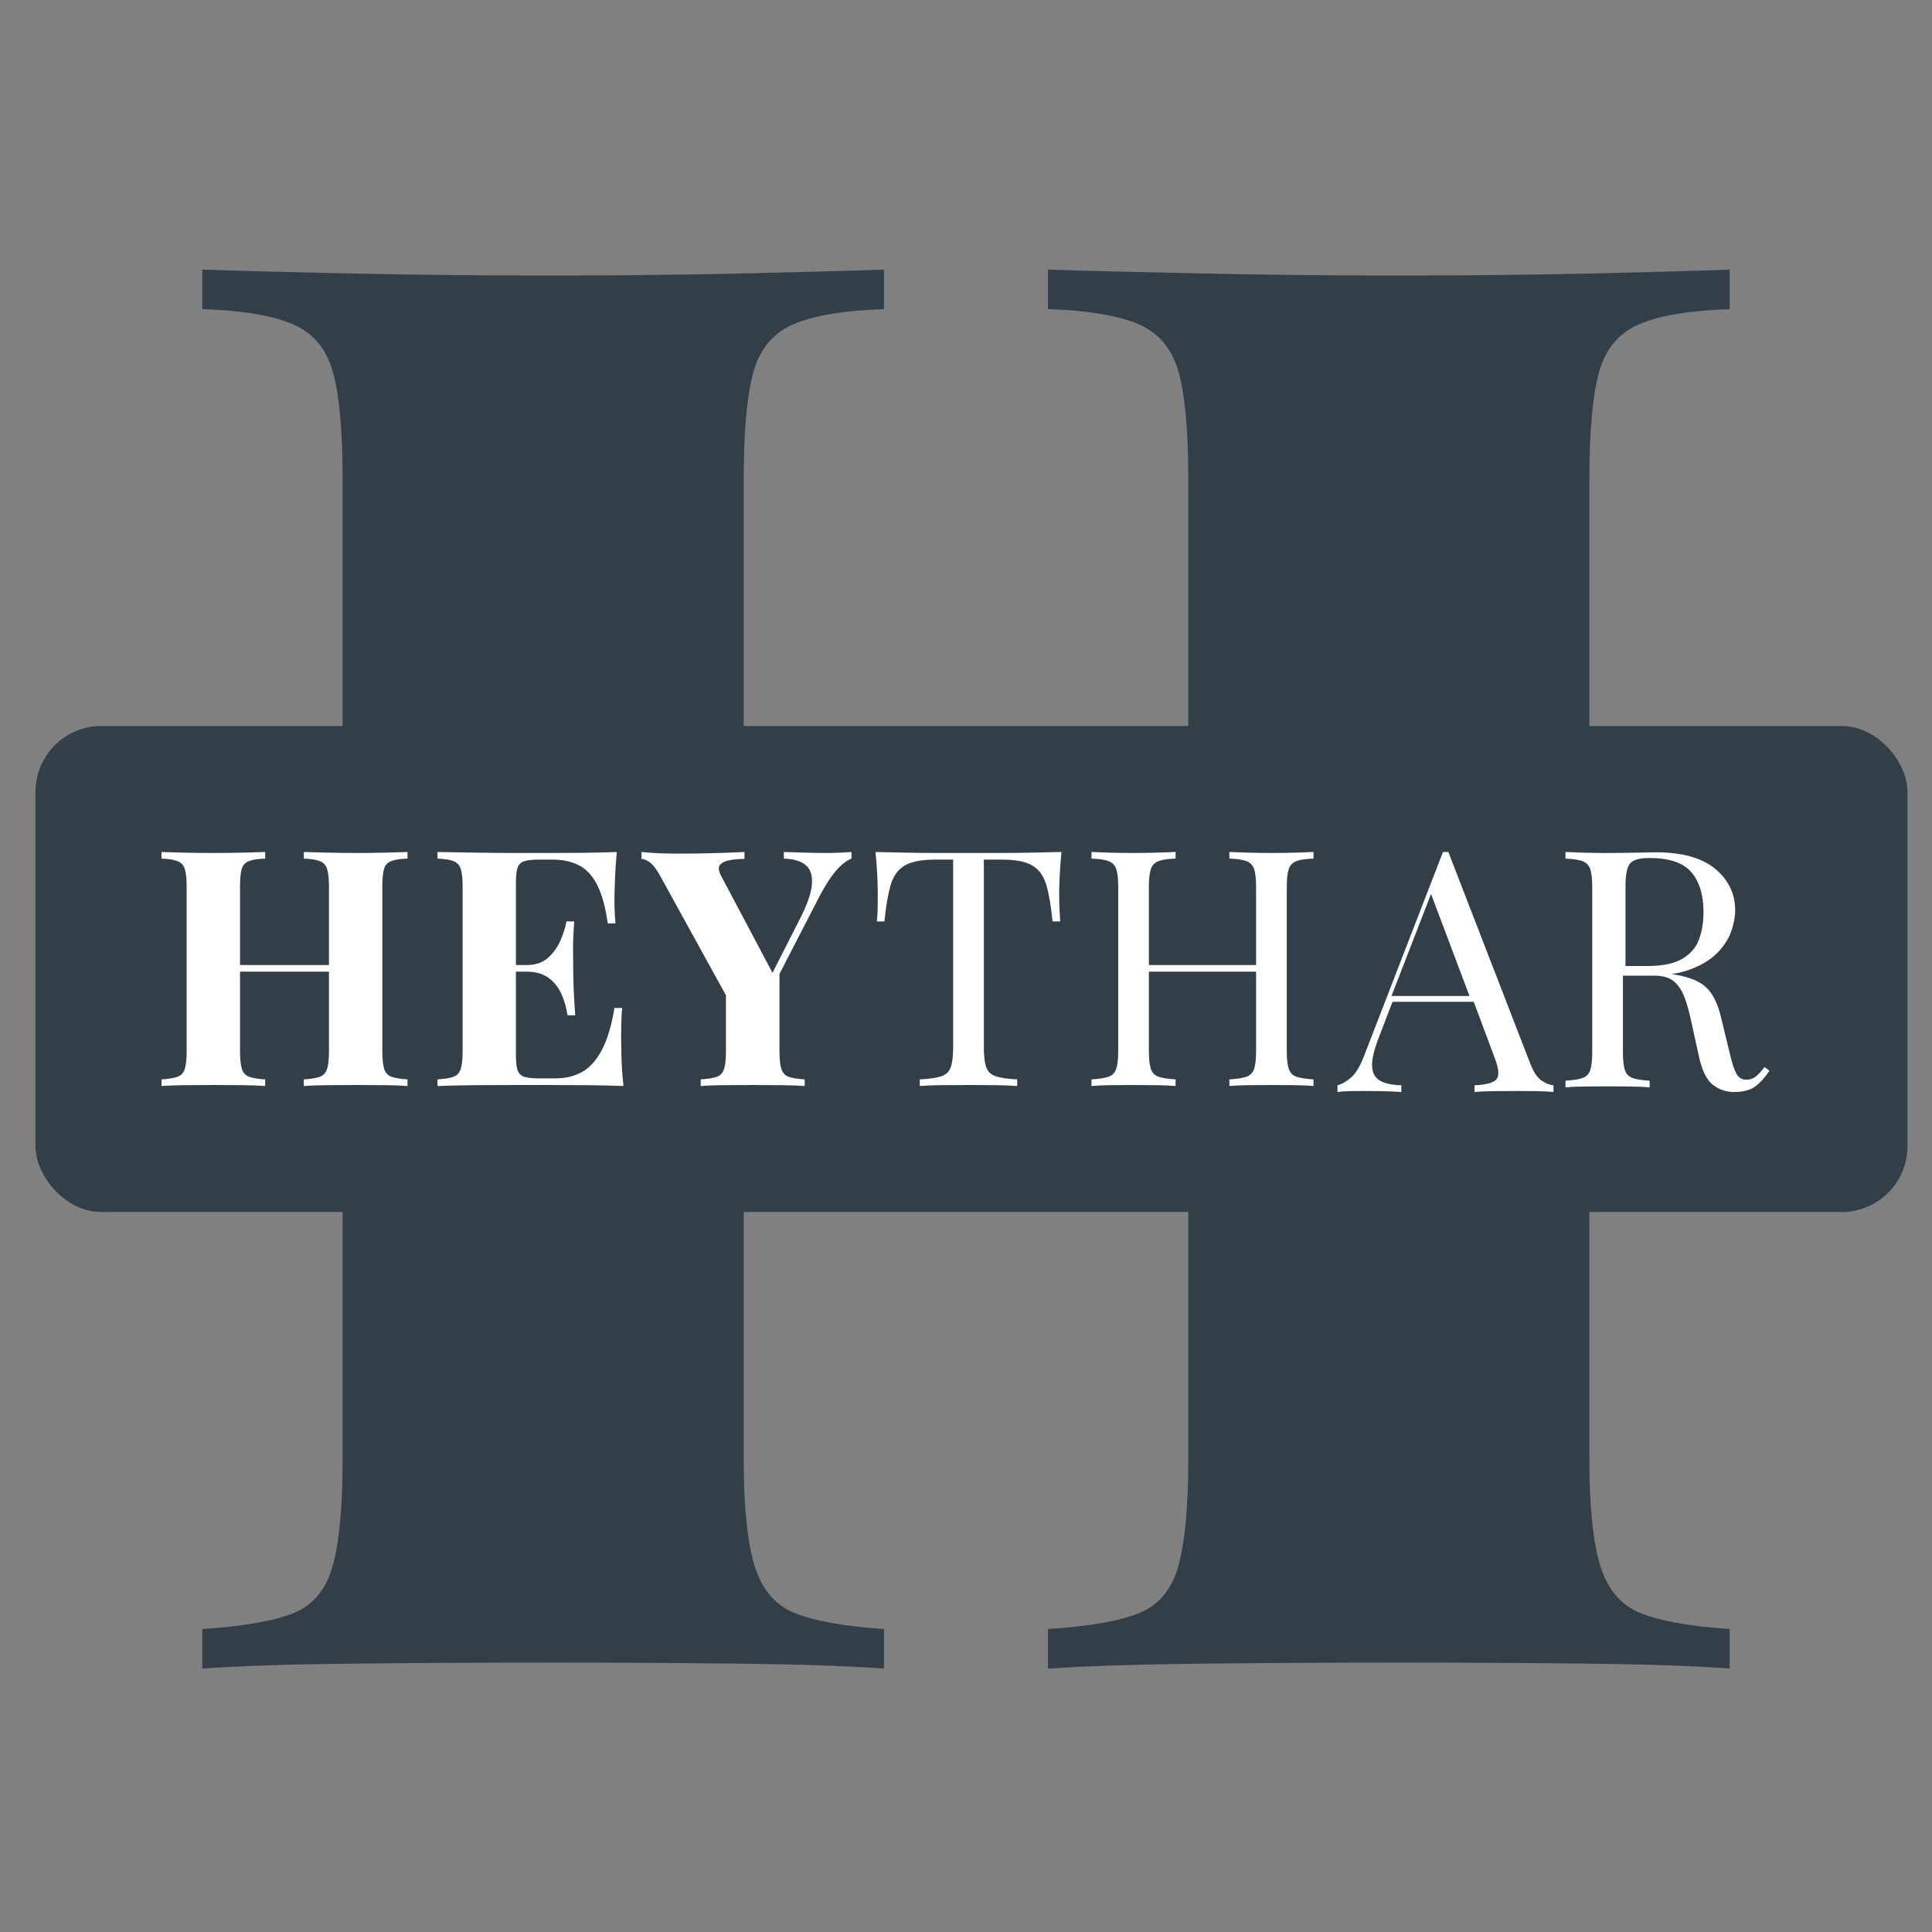 <?xml version="1.0" encoding="UTF-8"?>
<svg width="88px" height="88px" viewBox="0 0 88 88" version="1.1" xmlns="http://www.w3.org/2000/svg" xmlns:xlink="http://www.w3.org/1999/xlink">
    <rect x="0" y="0" width="88" height="88" fill="#808080" stroke="none"/>
    <title>logo</title>
    <g id="logo" stroke="none" stroke-width="1" fill="none" fill-rule="evenodd">
        <path d="M78.785,76 L78.785,74.2 C76.985,74.08 75.635,73.84 74.735,73.48 C73.835,73.12 73.22,72.4 72.89,71.32 C72.56,70.24 72.395,68.62 72.395,66.46 L72.395,66.46 L72.395,21.82 C72.395,19.6 72.545,17.965 72.845,16.915 C73.145,15.865 73.76,15.145 74.69,14.755 C75.62,14.365 76.985,14.14 78.785,14.08 L78.785,14.08 L78.785,12.28 C77.165,12.34 75.005,12.4 72.305,12.46 C69.605,12.52 66.725,12.55 63.665,12.55 C60.725,12.55 57.8,12.52 54.89,12.46 C51.98,12.4 49.595,12.34 47.735,12.28 L47.735,12.28 L47.735,14.08 C49.535,14.14 50.9,14.365 51.83,14.755 C52.76,15.145 53.375,15.865 53.675,16.915 C53.975,17.965 54.125,19.6 54.125,21.82 L54.125,21.82 L54.125,43.061 L33.875,43.061 L33.875,21.82 C33.875,19.739 34.007,18.172 34.271,17.119 L34.325,16.915 C34.625,15.865 35.24,15.145 36.17,14.755 C37.1,14.365 38.465,14.14 40.265,14.08 L40.265,14.08 L40.265,12.28 C38.525,12.34 36.29,12.4 33.56,12.46 C30.83,12.52 28.055,12.55 25.235,12.55 C21.995,12.55 18.95,12.52 16.1,12.46 C13.25,12.4 10.955,12.34 9.215,12.28 L9.215,12.28 L9.215,14.08 C11.015,14.14 12.38,14.365 13.31,14.755 C14.24,15.145 14.855,15.865 15.155,16.915 C15.455,17.965 15.605,19.6 15.605,21.82 L15.605,21.82 L15.605,66.46 C15.605,68.62 15.455,70.24 15.155,71.32 C14.855,72.4 14.255,73.12 13.355,73.48 C12.455,73.84 11.075,74.08 9.215,74.2 L9.215,74.2 L9.215,76 C10.955,75.88 13.25,75.805 16.1,75.775 C18.95,75.745 21.995,75.73 25.235,75.73 C28.055,75.73 30.83,75.745 33.56,75.775 C36.29,75.805 38.525,75.88 40.265,76 L40.265,76 L40.265,74.2 C38.465,74.08 37.115,73.84 36.215,73.48 C35.315,73.12 34.7,72.4 34.37,71.32 C34.04,70.24 33.875,68.62 33.875,66.46 L33.875,66.46 L33.875,44.86 L54.125,44.86 L54.125,66.46 C54.125,68.485 53.993,70.035 53.729,71.111 L53.675,71.32 C53.375,72.4 52.775,73.12 51.875,73.48 C50.975,73.84 49.595,74.08 47.735,74.2 L47.735,74.2 L47.735,76 C49.595,75.88 51.98,75.805 54.89,75.775 C57.8,75.745 60.725,75.73 63.665,75.73 C66.725,75.73 69.605,75.745 72.305,75.775 C75.005,75.805 77.165,75.88 78.785,76 L78.785,76 Z" id="H" fill="#333F48" fill-rule="nonzero"></path>
        <g id="logotype" transform="translate(0.25, 31.975)">
            <rect id="Rectangle" fill="#333F48" x="1.366" y="1.093" width="85.267" height="22.137" rx="3"></rect>
            <path d="M18.311,17.491 L18.311,17.19 C17.984,17.17 17.74,17.129 17.577,17.069 C17.414,17.009 17.304,16.889 17.248,16.708 C17.192,16.527 17.164,16.256 17.164,15.895 L17.164,15.895 L17.164,8.428 C17.164,8.057 17.19,7.783 17.241,7.608 C17.291,7.432 17.401,7.312 17.569,7.246 C17.737,7.181 17.984,7.143 18.311,7.133 L18.311,7.133 L18.311,6.832 C18.056,6.842 17.722,6.852 17.309,6.862 C16.897,6.872 16.456,6.877 15.987,6.877 C15.549,6.877 15.108,6.872 14.665,6.862 C14.221,6.852 13.862,6.842 13.587,6.832 L13.587,6.832 L13.587,7.133 C13.903,7.143 14.145,7.181 14.313,7.246 C14.481,7.312 14.593,7.432 14.649,7.608 C14.706,7.783 14.734,8.057 14.734,8.428 L14.734,8.428 L14.733,11.981 L10.683,11.981 L10.683,8.428 C10.683,8.085 10.704,7.826 10.748,7.65 L10.759,7.608 C10.81,7.432 10.92,7.312 11.088,7.246 C11.256,7.181 11.503,7.143 11.829,7.133 L11.829,7.133 L11.829,6.832 C11.554,6.842 11.207,6.852 10.79,6.862 C10.372,6.872 9.949,6.877 9.521,6.877 C9.021,6.877 8.56,6.872 8.137,6.862 C7.715,6.852 7.371,6.842 7.106,6.832 L7.106,6.832 L7.106,7.133 C7.422,7.143 7.664,7.181 7.832,7.246 C8,7.312 8.112,7.432 8.168,7.608 C8.224,7.783 8.252,8.057 8.252,8.428 L8.252,8.428 L8.252,15.895 C8.252,16.256 8.224,16.527 8.168,16.708 C8.112,16.889 8.002,17.009 7.839,17.069 C7.676,17.129 7.432,17.17 7.106,17.19 L7.106,17.19 L7.106,17.491 C7.371,17.471 7.715,17.458 8.137,17.453 C8.56,17.448 9.021,17.446 9.521,17.446 C9.949,17.446 10.372,17.448 10.79,17.453 C11.207,17.458 11.554,17.471 11.829,17.491 L11.829,17.491 L11.829,17.19 C11.503,17.17 11.258,17.129 11.095,17.069 C10.932,17.009 10.823,16.889 10.767,16.708 C10.711,16.527 10.683,16.256 10.683,15.895 L10.683,15.895 L10.683,12.282 L14.733,12.282 L14.734,15.895 C14.734,16.228 14.71,16.485 14.662,16.665 L14.649,16.708 C14.593,16.889 14.484,17.009 14.321,17.069 C14.158,17.129 13.913,17.17 13.587,17.19 L13.587,17.19 L13.587,17.491 C13.862,17.471 14.221,17.458 14.665,17.453 C15.108,17.448 15.549,17.446 15.987,17.446 C16.456,17.446 16.897,17.448 17.309,17.453 C17.722,17.458 18.056,17.471 18.311,17.491 L18.311,17.491 Z M23.249,11.981 L23.249,8.247 C23.249,7.926 23.274,7.693 23.325,7.547 C23.376,7.402 23.475,7.304 23.623,7.254 C23.771,7.204 23.997,7.179 24.302,7.179 L24.302,7.179 L24.928,7.179 C25.386,7.179 25.786,7.266 26.126,7.442 C26.467,7.618 26.745,7.919 26.958,8.345 C27.172,8.772 27.33,9.351 27.432,10.084 L27.432,10.084 L27.783,10.084 C27.773,9.964 27.762,9.813 27.752,9.632 C27.742,9.452 27.737,9.261 27.737,9.06 C27.737,8.84 27.745,8.523 27.76,8.112 C27.775,7.7 27.803,7.274 27.844,6.832 C27.376,6.852 26.844,6.865 26.249,6.87 C25.653,6.875 25.122,6.877 24.653,6.877 L23.28,6.877 C22.71,6.877 22.104,6.872 21.463,6.862 C20.822,6.852 20.227,6.842 19.677,6.832 L19.677,6.832 L19.677,7.133 C19.992,7.143 20.234,7.181 20.402,7.246 C20.57,7.312 20.682,7.432 20.738,7.608 C20.794,7.783 20.822,8.057 20.822,8.428 L20.822,8.428 L20.822,15.895 C20.822,16.256 20.794,16.527 20.738,16.708 C20.682,16.889 20.573,17.009 20.41,17.069 C20.247,17.129 20.003,17.17 19.677,17.19 L19.677,17.19 L19.677,17.491 C20.227,17.471 20.822,17.458 21.463,17.453 C22.104,17.448 22.71,17.446 23.28,17.446 L23.28,17.446 L24.653,17.446 C25.162,17.446 25.742,17.448 26.394,17.453 C27.045,17.458 27.63,17.471 28.149,17.491 C28.098,17.039 28.068,16.602 28.057,16.181 C28.047,15.759 28.042,15.433 28.042,15.202 C28.042,14.681 28.057,14.259 28.088,13.938 L28.088,13.938 L27.737,13.938 C27.605,14.741 27.414,15.378 27.164,15.85 C26.915,16.321 26.615,16.655 26.264,16.851 C25.913,17.047 25.508,17.144 25.05,17.144 L25.05,17.144 L24.302,17.144 C23.997,17.144 23.771,17.119 23.623,17.069 C23.475,17.019 23.376,16.919 23.325,16.768 C23.274,16.618 23.249,16.387 23.249,16.076 L23.249,16.076 L23.249,12.282 L23.737,12.282 C24.117,12.282 24.431,12.363 24.678,12.525 L24.73,12.56 C24.984,12.746 25.18,12.989 25.317,13.291 C25.455,13.592 25.549,13.918 25.6,14.269 L25.6,14.269 L25.951,14.269 C25.948,14.231 25.946,14.193 25.943,14.156 L25.922,13.84 C25.898,13.474 25.882,13.18 25.875,12.959 C25.864,12.658 25.859,12.382 25.859,12.131 C25.859,11.88 25.857,11.604 25.852,11.303 C25.847,11.002 25.864,10.566 25.905,9.994 L25.905,9.994 L25.554,9.994 C25.503,10.265 25.412,10.553 25.279,10.859 C25.147,11.165 24.959,11.429 24.714,11.65 C24.47,11.87 24.145,11.981 23.737,11.981 L23.737,11.981 L23.249,11.981 Z M36.403,17.491 L36.403,17.19 C36.076,17.17 35.831,17.13 35.668,17.07 C35.504,17.01 35.394,16.889 35.338,16.709 C35.282,16.529 35.254,16.258 35.254,15.897 L35.254,15.897 L35.254,12.387 L37.063,8.877 C37.331,8.369 37.577,7.983 37.8,7.718 L37.844,7.667 C38.079,7.401 38.309,7.223 38.534,7.133 L38.534,7.133 L38.534,6.832 C38.381,6.842 38.205,6.852 38.005,6.862 C37.806,6.872 37.594,6.877 37.369,6.877 C37.052,6.877 36.741,6.872 36.434,6.862 C36.128,6.852 35.801,6.842 35.453,6.832 L35.453,6.832 L35.453,7.133 C35.872,7.143 36.197,7.236 36.426,7.411 C36.656,7.586 36.759,7.88 36.733,8.29 C36.707,8.701 36.506,9.268 36.128,9.989 L36.128,9.989 L34.937,12.336 L32.602,7.93 C32.488,7.716 32.462,7.556 32.525,7.45 L32.541,7.426 C32.622,7.321 32.765,7.248 32.97,7.208 C33.174,7.168 33.404,7.148 33.66,7.148 L33.66,7.148 L33.66,6.832 C33.23,6.852 32.755,6.87 32.234,6.885 C31.713,6.9 31.227,6.907 30.778,6.907 C30.43,6.907 30.111,6.902 29.82,6.892 C29.528,6.882 29.245,6.862 28.969,6.832 L28.969,6.832 L28.969,7.148 C29.081,7.148 29.212,7.203 29.36,7.313 C29.508,7.424 29.674,7.649 29.858,7.99 L29.858,7.99 L32.816,13.359 L32.816,15.897 C32.816,16.23 32.793,16.486 32.745,16.666 L32.732,16.709 C32.676,16.889 32.566,17.01 32.403,17.07 C32.239,17.13 31.994,17.17 31.667,17.19 L31.667,17.19 L31.667,17.491 C31.912,17.471 32.249,17.458 32.679,17.453 C33.108,17.448 33.562,17.446 34.043,17.446 C34.472,17.446 34.904,17.448 35.338,17.453 C35.772,17.458 36.128,17.471 36.403,17.491 L36.403,17.491 Z M46.083,17.491 L46.083,17.19 C45.662,17.17 45.341,17.124 45.12,17.054 C44.899,16.984 44.751,16.848 44.676,16.648 C44.601,16.447 44.563,16.146 44.563,15.744 L44.563,15.744 L44.563,7.179 L45.376,7.179 C46.008,7.179 46.474,7.269 46.775,7.45 C47.076,7.63 47.287,7.924 47.407,8.33 C47.528,8.737 47.623,9.291 47.693,9.994 L47.693,9.994 L48.039,9.994 C48.029,9.833 48.019,9.647 48.009,9.437 C47.999,9.226 47.994,9 47.994,8.759 C47.994,8.569 48.002,8.295 48.017,7.939 C48.032,7.582 48.059,7.214 48.099,6.832 C47.688,6.842 47.232,6.852 46.73,6.862 C46.228,6.872 45.729,6.877 45.233,6.877 L45.233,6.877 L42.502,6.877 C42,6.877 41.501,6.872 41.004,6.862 C40.508,6.852 40.049,6.842 39.627,6.832 C39.667,7.214 39.695,7.582 39.71,7.939 C39.725,8.295 39.733,8.569 39.733,8.759 C39.733,9 39.73,9.226 39.725,9.437 C39.72,9.647 39.708,9.833 39.688,9.994 L39.688,9.994 L40.034,9.994 C40.104,9.291 40.199,8.737 40.32,8.33 C40.44,7.924 40.653,7.63 40.959,7.45 C41.265,7.269 41.729,7.179 42.351,7.179 L42.351,7.179 L43.164,7.179 L43.164,15.744 C43.164,16.146 43.126,16.447 43.051,16.648 C42.976,16.848 42.828,16.984 42.607,17.054 C42.386,17.124 42.065,17.17 41.644,17.19 L41.644,17.19 L41.644,17.491 C41.885,17.471 42.203,17.458 42.599,17.453 C42.996,17.448 43.419,17.446 43.871,17.446 C44.282,17.446 44.688,17.448 45.09,17.453 C45.491,17.458 45.822,17.471 46.083,17.491 L46.083,17.491 Z M59.578,17.491 L59.578,17.19 C59.237,17.17 58.979,17.129 58.804,17.069 C58.629,17.009 58.511,16.889 58.451,16.708 C58.391,16.527 58.361,16.256 58.361,15.895 L58.361,15.895 L58.361,8.428 C58.361,8.057 58.391,7.783 58.451,7.608 C58.511,7.432 58.629,7.312 58.804,7.246 C58.979,7.181 59.237,7.143 59.578,7.133 L59.578,7.133 L59.578,6.832 C59.367,6.842 59.092,6.852 58.751,6.862 C58.411,6.872 58.045,6.877 57.654,6.877 C57.314,6.877 56.968,6.872 56.618,6.862 C56.267,6.852 55.977,6.842 55.746,6.832 L55.746,6.832 L55.746,7.133 C56.087,7.143 56.345,7.181 56.52,7.246 C56.695,7.312 56.813,7.432 56.873,7.608 C56.933,7.783 56.963,8.057 56.963,8.428 L56.963,8.428 L56.963,11.981 L52.08,11.981 L52.08,8.428 C52.08,8.085 52.106,7.826 52.157,7.65 L52.17,7.608 C52.23,7.432 52.348,7.312 52.523,7.246 C52.699,7.181 52.957,7.143 53.297,7.133 L53.297,7.133 L53.297,6.832 C53.067,6.842 52.779,6.852 52.433,6.862 C52.088,6.872 51.74,6.877 51.389,6.877 C50.998,6.877 50.633,6.872 50.292,6.862 C49.952,6.852 49.676,6.842 49.466,6.832 L49.466,6.832 L49.466,7.133 C49.806,7.143 50.064,7.181 50.24,7.246 C50.415,7.312 50.533,7.432 50.593,7.608 C50.653,7.783 50.683,8.057 50.683,8.428 L50.683,8.428 L50.683,15.895 C50.683,16.256 50.653,16.527 50.593,16.708 C50.533,16.889 50.415,17.009 50.24,17.069 C50.064,17.129 49.806,17.17 49.466,17.19 L49.466,17.19 L49.466,17.491 C49.676,17.471 49.952,17.458 50.292,17.453 C50.633,17.448 50.998,17.446 51.389,17.446 C51.74,17.446 52.088,17.448 52.433,17.453 C52.779,17.458 53.067,17.471 53.297,17.491 L53.297,17.491 L53.297,17.19 C52.957,17.17 52.699,17.129 52.523,17.069 C52.348,17.009 52.23,16.889 52.17,16.708 C52.11,16.527 52.08,16.256 52.08,15.895 L52.08,15.895 L52.08,12.282 L56.963,12.282 L56.963,15.895 C56.963,16.228 56.938,16.485 56.886,16.665 L56.873,16.708 C56.813,16.889 56.695,17.009 56.52,17.069 C56.345,17.129 56.087,17.17 55.746,17.19 L55.746,17.19 L55.746,17.491 C55.977,17.471 56.267,17.458 56.618,17.453 C56.968,17.448 57.314,17.446 57.654,17.446 C58.045,17.446 58.411,17.448 58.751,17.453 C59.092,17.458 59.367,17.471 59.578,17.491 L59.578,17.491 Z M70.509,17.764 L70.509,17.457 C70.346,17.447 70.168,17.378 69.974,17.25 C69.78,17.123 69.607,16.865 69.454,16.476 L69.454,16.476 L65.72,6.832 L65.72,6.832 L65.475,6.832 L61.88,16.123 C61.706,16.583 61.512,16.908 61.298,17.097 C61.084,17.286 60.875,17.406 60.671,17.457 L60.671,17.457 L60.671,17.764 C60.824,17.744 60.99,17.731 61.168,17.726 C61.347,17.721 61.563,17.718 61.818,17.718 C62.084,17.718 62.372,17.721 62.683,17.726 C62.994,17.731 63.292,17.744 63.578,17.764 L63.578,17.764 L63.578,17.457 C63.15,17.447 62.823,17.376 62.599,17.243 C62.374,17.11 62.257,16.887 62.247,16.576 C62.237,16.264 62.339,15.832 62.553,15.28 L62.553,15.28 L63.177,13.655 L66.877,13.655 L67.816,16.169 C68.011,16.668 68.048,17.001 67.926,17.167 L67.908,17.189 C67.765,17.347 67.434,17.437 66.914,17.457 L66.914,17.457 L66.914,17.764 C67.128,17.744 67.408,17.731 67.755,17.726 C68.102,17.721 68.474,17.718 68.872,17.718 C69.168,17.718 69.464,17.721 69.76,17.726 C70.055,17.731 70.305,17.744 70.509,17.764 L70.509,17.764 Z M66.683,13.391 L63.13,13.391 L64.932,8.745 L66.683,13.391 Z M75.1,12.465 C75.501,12.465 75.805,12.556 76.01,12.737 C76.216,12.919 76.376,13.169 76.491,13.487 C76.606,13.805 76.709,14.181 76.799,14.615 L76.799,14.615 L77.13,16.129 C77.271,16.775 77.481,17.209 77.762,17.431 C78.042,17.653 78.368,17.764 78.739,17.764 C79.15,17.764 79.468,17.681 79.694,17.514 C79.919,17.348 80.137,17.108 80.348,16.795 L80.348,16.795 L80.122,16.628 C79.992,16.8 79.869,16.936 79.754,17.037 C79.639,17.138 79.496,17.194 79.325,17.204 C79.105,17.214 78.942,17.12 78.837,16.924 C78.732,16.727 78.629,16.406 78.529,15.962 L78.529,15.962 L78.153,14.418 C78.012,13.792 77.794,13.33 77.499,13.032 C77.203,12.735 76.719,12.53 76.048,12.419 C76.003,12.412 75.957,12.404 75.911,12.397 L75.882,12.394 L75.958,12.382 C76.221,12.339 76.461,12.279 76.678,12.203 L76.769,12.169 C77.281,11.973 77.684,11.723 77.98,11.42 C78.275,11.117 78.483,10.794 78.604,10.451 C78.724,10.108 78.784,9.785 78.784,9.482 C78.784,8.735 78.483,8.109 77.882,7.604 C77.281,7.1 76.373,6.847 75.161,6.847 C74.98,6.847 74.674,6.852 74.243,6.863 C73.812,6.873 73.361,6.878 72.89,6.878 C72.559,6.878 72.224,6.873 71.883,6.863 C71.542,6.852 71.266,6.842 71.056,6.832 L71.056,6.832 L71.056,7.135 C71.397,7.145 71.655,7.183 71.83,7.249 C72.006,7.314 72.123,7.435 72.184,7.612 C72.244,7.789 72.274,8.064 72.274,8.437 L72.274,8.437 L72.274,15.947 C72.274,16.31 72.244,16.583 72.184,16.765 C72.123,16.946 72.006,17.067 71.83,17.128 C71.655,17.189 71.397,17.229 71.056,17.249 L71.056,17.249 L71.056,17.552 C71.266,17.532 71.542,17.519 71.883,17.514 C72.224,17.509 72.59,17.507 72.98,17.507 C73.331,17.507 73.68,17.509 74.025,17.514 C74.371,17.519 74.659,17.532 74.89,17.552 L74.89,17.552 L74.89,17.249 C74.549,17.229 74.291,17.189 74.116,17.128 C73.94,17.067 73.822,16.946 73.762,16.765 C73.702,16.583 73.672,16.31 73.672,15.947 L73.672,15.947 L73.672,12.465 L74.83,12.465 L74.83,12.465 L75.1,12.465 Z M73.789,8.38 C73.789,7.866 73.858,7.525 73.996,7.357 C74.134,7.19 74.43,7.106 74.884,7.106 C75.782,7.106 76.416,7.32 76.787,7.75 C77.157,8.18 77.342,8.785 77.342,9.565 C77.342,10.02 77.275,10.432 77.142,10.802 C77.009,11.173 76.757,11.469 76.387,11.691 C76.017,11.914 75.481,12.025 74.781,12.025 L74.781,12.025 L73.789,12.025 L73.789,8.38 Z" id="HEYTHAR" fill="#FFFFFF" fill-rule="nonzero"></path>
        </g>
    </g>
</svg>
